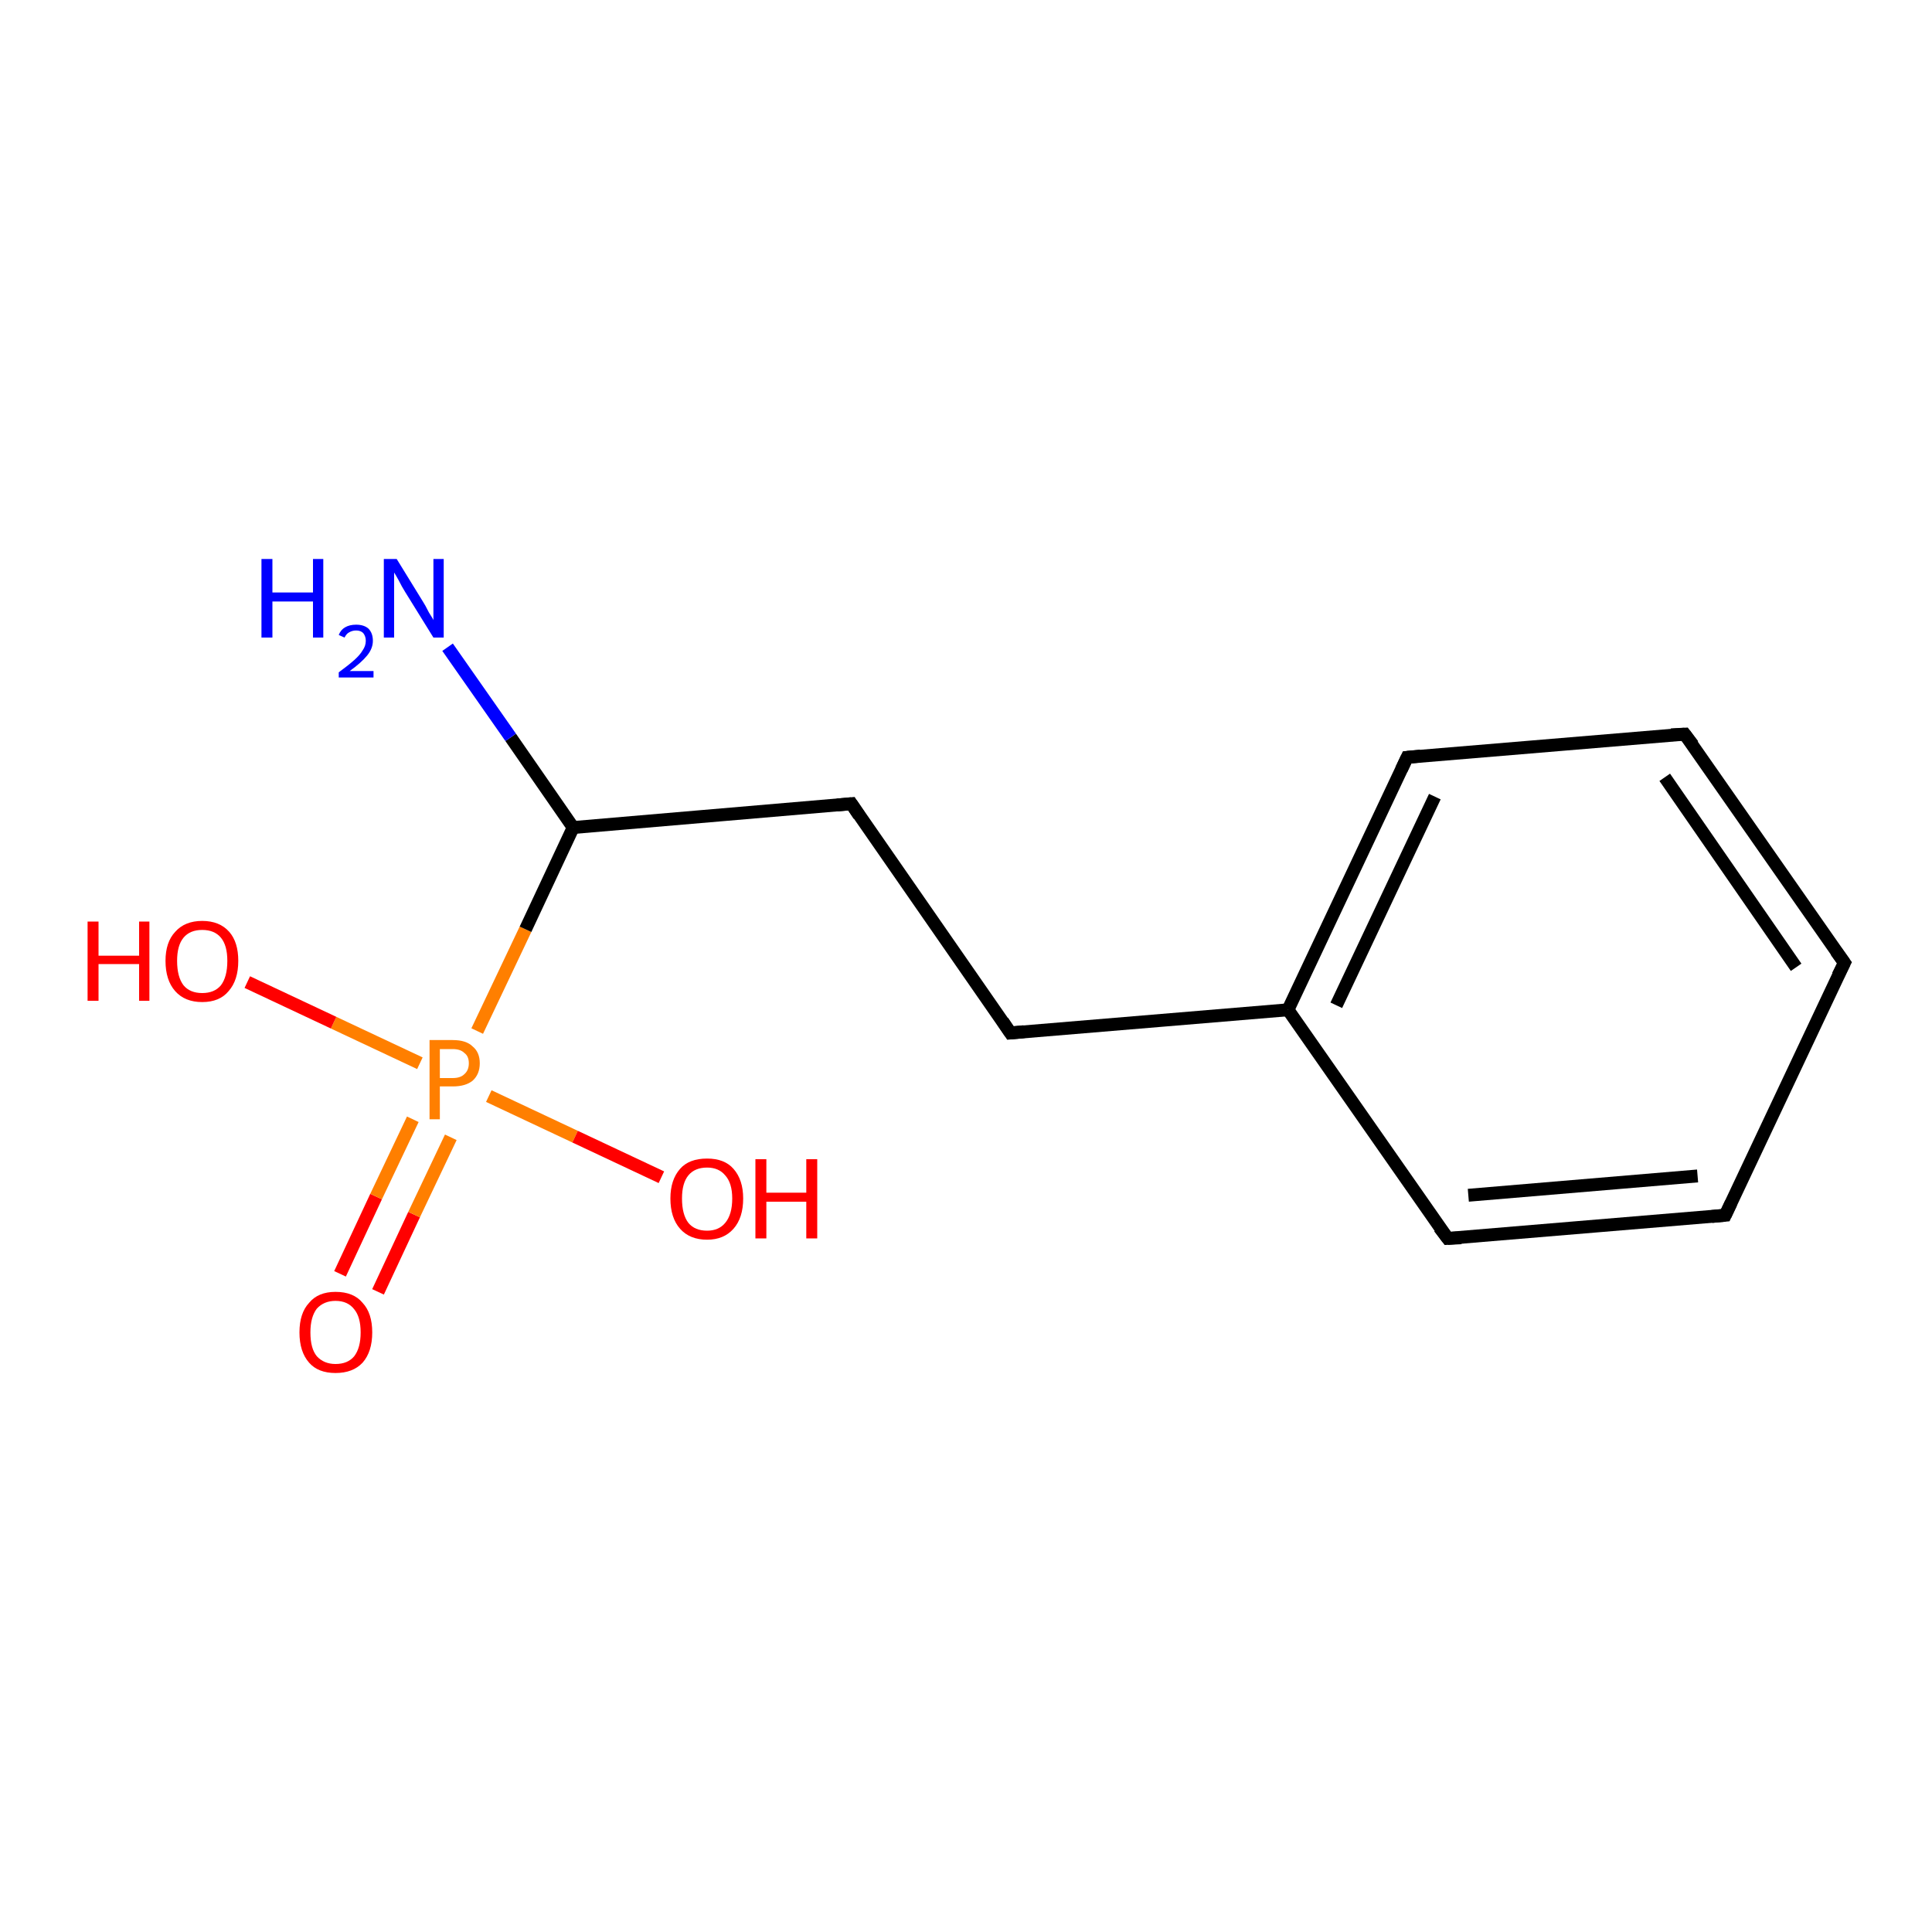 <?xml version='1.0' encoding='iso-8859-1'?>
<svg version='1.1' baseProfile='full'
              xmlns='http://www.w3.org/2000/svg'
                      xmlns:rdkit='http://www.rdkit.org/xml'
                      xmlns:xlink='http://www.w3.org/1999/xlink'
                  xml:space='preserve'
width='300px' height='300px' viewBox='0 0 300 300'>
<!-- END OF HEADER -->
<rect style='opacity:1.0;fill:#FFFFFF;stroke:none' width='300.0' height='300.0' x='0.0' y='0.0'> </rect>
<path class='bond-0 atom-0 atom-1' d='M 52.8,197.8 L 58.4,185.8' style='fill:none;fill-rule:evenodd;stroke:#FF0000;stroke-width:2.0px;stroke-linecap:butt;stroke-linejoin:miter;stroke-opacity:1' />
<path class='bond-0 atom-0 atom-1' d='M 58.4,185.8 L 64.1,173.8' style='fill:none;fill-rule:evenodd;stroke:#FF7F00;stroke-width:2.0px;stroke-linecap:butt;stroke-linejoin:miter;stroke-opacity:1' />
<path class='bond-0 atom-0 atom-1' d='M 58.7,200.6 L 64.3,188.6' style='fill:none;fill-rule:evenodd;stroke:#FF0000;stroke-width:2.0px;stroke-linecap:butt;stroke-linejoin:miter;stroke-opacity:1' />
<path class='bond-0 atom-0 atom-1' d='M 64.3,188.6 L 70.0,176.6' style='fill:none;fill-rule:evenodd;stroke:#FF7F00;stroke-width:2.0px;stroke-linecap:butt;stroke-linejoin:miter;stroke-opacity:1' />
<path class='bond-1 atom-1 atom-2' d='M 65.2,165.1 L 51.8,158.8' style='fill:none;fill-rule:evenodd;stroke:#FF7F00;stroke-width:2.0px;stroke-linecap:butt;stroke-linejoin:miter;stroke-opacity:1' />
<path class='bond-1 atom-1 atom-2' d='M 51.8,158.8 L 38.4,152.5' style='fill:none;fill-rule:evenodd;stroke:#FF0000;stroke-width:2.0px;stroke-linecap:butt;stroke-linejoin:miter;stroke-opacity:1' />
<path class='bond-2 atom-1 atom-3' d='M 75.9,170.2 L 89.3,176.5' style='fill:none;fill-rule:evenodd;stroke:#FF7F00;stroke-width:2.0px;stroke-linecap:butt;stroke-linejoin:miter;stroke-opacity:1' />
<path class='bond-2 atom-1 atom-3' d='M 89.3,176.5 L 102.7,182.8' style='fill:none;fill-rule:evenodd;stroke:#FF0000;stroke-width:2.0px;stroke-linecap:butt;stroke-linejoin:miter;stroke-opacity:1' />
<path class='bond-3 atom-1 atom-4' d='M 74.1,160.1 L 81.6,144.3' style='fill:none;fill-rule:evenodd;stroke:#FF7F00;stroke-width:2.0px;stroke-linecap:butt;stroke-linejoin:miter;stroke-opacity:1' />
<path class='bond-3 atom-1 atom-4' d='M 81.6,144.3 L 89.0,128.5' style='fill:none;fill-rule:evenodd;stroke:#000000;stroke-width:2.0px;stroke-linecap:butt;stroke-linejoin:miter;stroke-opacity:1' />
<path class='bond-4 atom-4 atom-5' d='M 89.0,128.5 L 79.3,114.5' style='fill:none;fill-rule:evenodd;stroke:#000000;stroke-width:2.0px;stroke-linecap:butt;stroke-linejoin:miter;stroke-opacity:1' />
<path class='bond-4 atom-4 atom-5' d='M 79.3,114.5 L 69.5,100.5' style='fill:none;fill-rule:evenodd;stroke:#0000FF;stroke-width:2.0px;stroke-linecap:butt;stroke-linejoin:miter;stroke-opacity:1' />
<path class='bond-5 atom-4 atom-6' d='M 89.0,128.5 L 132.2,124.8' style='fill:none;fill-rule:evenodd;stroke:#000000;stroke-width:2.0px;stroke-linecap:butt;stroke-linejoin:miter;stroke-opacity:1' />
<path class='bond-6 atom-6 atom-7' d='M 132.2,124.8 L 156.9,160.4' style='fill:none;fill-rule:evenodd;stroke:#000000;stroke-width:2.0px;stroke-linecap:butt;stroke-linejoin:miter;stroke-opacity:1' />
<path class='bond-7 atom-7 atom-8' d='M 156.9,160.4 L 200.0,156.8' style='fill:none;fill-rule:evenodd;stroke:#000000;stroke-width:2.0px;stroke-linecap:butt;stroke-linejoin:miter;stroke-opacity:1' />
<path class='bond-8 atom-8 atom-9' d='M 200.0,156.8 L 218.5,117.6' style='fill:none;fill-rule:evenodd;stroke:#000000;stroke-width:2.0px;stroke-linecap:butt;stroke-linejoin:miter;stroke-opacity:1' />
<path class='bond-8 atom-8 atom-9' d='M 207.5,156.1 L 222.8,123.7' style='fill:none;fill-rule:evenodd;stroke:#000000;stroke-width:2.0px;stroke-linecap:butt;stroke-linejoin:miter;stroke-opacity:1' />
<path class='bond-9 atom-9 atom-10' d='M 218.5,117.6 L 261.6,114.0' style='fill:none;fill-rule:evenodd;stroke:#000000;stroke-width:2.0px;stroke-linecap:butt;stroke-linejoin:miter;stroke-opacity:1' />
<path class='bond-10 atom-10 atom-11' d='M 261.6,114.0 L 286.4,149.5' style='fill:none;fill-rule:evenodd;stroke:#000000;stroke-width:2.0px;stroke-linecap:butt;stroke-linejoin:miter;stroke-opacity:1' />
<path class='bond-10 atom-10 atom-11' d='M 258.5,120.7 L 278.9,150.2' style='fill:none;fill-rule:evenodd;stroke:#000000;stroke-width:2.0px;stroke-linecap:butt;stroke-linejoin:miter;stroke-opacity:1' />
<path class='bond-11 atom-11 atom-12' d='M 286.4,149.5 L 267.9,188.7' style='fill:none;fill-rule:evenodd;stroke:#000000;stroke-width:2.0px;stroke-linecap:butt;stroke-linejoin:miter;stroke-opacity:1' />
<path class='bond-12 atom-12 atom-13' d='M 267.9,188.7 L 224.8,192.3' style='fill:none;fill-rule:evenodd;stroke:#000000;stroke-width:2.0px;stroke-linecap:butt;stroke-linejoin:miter;stroke-opacity:1' />
<path class='bond-12 atom-12 atom-13' d='M 263.6,182.6 L 228.0,185.6' style='fill:none;fill-rule:evenodd;stroke:#000000;stroke-width:2.0px;stroke-linecap:butt;stroke-linejoin:miter;stroke-opacity:1' />
<path class='bond-13 atom-13 atom-8' d='M 224.8,192.3 L 200.0,156.8' style='fill:none;fill-rule:evenodd;stroke:#000000;stroke-width:2.0px;stroke-linecap:butt;stroke-linejoin:miter;stroke-opacity:1' />
<path d='M 130.0,125.0 L 132.2,124.8 L 133.4,126.6' style='fill:none;stroke:#000000;stroke-width:2.0px;stroke-linecap:butt;stroke-linejoin:miter;stroke-opacity:1;' />
<path d='M 155.7,158.6 L 156.9,160.4 L 159.0,160.2' style='fill:none;stroke:#000000;stroke-width:2.0px;stroke-linecap:butt;stroke-linejoin:miter;stroke-opacity:1;' />
<path d='M 217.6,119.5 L 218.5,117.6 L 220.6,117.4' style='fill:none;stroke:#000000;stroke-width:2.0px;stroke-linecap:butt;stroke-linejoin:miter;stroke-opacity:1;' />
<path d='M 259.5,114.1 L 261.6,114.0 L 262.9,115.7' style='fill:none;stroke:#000000;stroke-width:2.0px;stroke-linecap:butt;stroke-linejoin:miter;stroke-opacity:1;' />
<path d='M 285.1,147.7 L 286.4,149.5 L 285.4,151.5' style='fill:none;stroke:#000000;stroke-width:2.0px;stroke-linecap:butt;stroke-linejoin:miter;stroke-opacity:1;' />
<path d='M 268.8,186.8 L 267.9,188.7 L 265.8,188.9' style='fill:none;stroke:#000000;stroke-width:2.0px;stroke-linecap:butt;stroke-linejoin:miter;stroke-opacity:1;' />
<path d='M 226.9,192.2 L 224.8,192.3 L 223.5,190.6' style='fill:none;stroke:#000000;stroke-width:2.0px;stroke-linecap:butt;stroke-linejoin:miter;stroke-opacity:1;' />
<path class='atom-0' d='M 46.5 206.9
Q 46.5 203.9, 48.0 202.3
Q 49.4 200.6, 52.1 200.6
Q 54.9 200.6, 56.3 202.3
Q 57.8 203.9, 57.8 206.9
Q 57.8 209.9, 56.3 211.6
Q 54.8 213.2, 52.1 213.2
Q 49.4 213.2, 48.0 211.6
Q 46.5 209.9, 46.5 206.9
M 52.1 211.8
Q 54.0 211.8, 55.0 210.6
Q 56.0 209.3, 56.0 206.9
Q 56.0 204.5, 55.0 203.3
Q 54.0 202.0, 52.1 202.0
Q 50.3 202.0, 49.2 203.2
Q 48.2 204.5, 48.2 206.9
Q 48.2 209.4, 49.2 210.6
Q 50.3 211.8, 52.1 211.8
' fill='#FF0000'/>
<path class='atom-1' d='M 70.3 161.5
Q 72.4 161.5, 73.4 162.5
Q 74.5 163.4, 74.5 165.1
Q 74.5 166.8, 73.4 167.8
Q 72.3 168.7, 70.3 168.7
L 68.3 168.7
L 68.3 173.8
L 66.7 173.8
L 66.7 161.5
L 70.3 161.5
M 70.3 167.4
Q 71.5 167.4, 72.1 166.8
Q 72.8 166.2, 72.8 165.1
Q 72.8 164.0, 72.1 163.5
Q 71.5 162.9, 70.3 162.9
L 68.3 162.9
L 68.3 167.4
L 70.3 167.4
' fill='#FF7F00'/>
<path class='atom-2' d='M 13.6 143.1
L 15.3 143.1
L 15.3 148.4
L 21.6 148.4
L 21.6 143.1
L 23.2 143.1
L 23.2 155.4
L 21.6 155.4
L 21.6 149.7
L 15.3 149.7
L 15.3 155.4
L 13.6 155.4
L 13.6 143.1
' fill='#FF0000'/>
<path class='atom-2' d='M 25.7 149.2
Q 25.7 146.3, 27.2 144.7
Q 28.7 143.0, 31.4 143.0
Q 34.1 143.0, 35.6 144.7
Q 37.0 146.3, 37.0 149.2
Q 37.0 152.2, 35.5 153.9
Q 34.1 155.6, 31.4 155.6
Q 28.7 155.6, 27.2 153.9
Q 25.7 152.2, 25.7 149.2
M 31.4 154.2
Q 33.3 154.2, 34.3 153.0
Q 35.3 151.7, 35.3 149.2
Q 35.3 146.8, 34.3 145.6
Q 33.3 144.4, 31.4 144.4
Q 29.5 144.4, 28.5 145.6
Q 27.5 146.8, 27.5 149.2
Q 27.5 151.7, 28.5 153.0
Q 29.5 154.2, 31.4 154.2
' fill='#FF0000'/>
<path class='atom-3' d='M 104.1 186.1
Q 104.1 183.2, 105.6 181.5
Q 107.0 179.9, 109.8 179.9
Q 112.5 179.9, 113.9 181.5
Q 115.4 183.2, 115.4 186.1
Q 115.4 189.1, 113.9 190.8
Q 112.4 192.5, 109.8 192.5
Q 107.1 192.5, 105.6 190.8
Q 104.1 189.1, 104.1 186.1
M 109.8 191.1
Q 111.6 191.1, 112.6 189.9
Q 113.7 188.6, 113.7 186.1
Q 113.7 183.7, 112.6 182.5
Q 111.6 181.3, 109.8 181.3
Q 107.9 181.3, 106.9 182.5
Q 105.9 183.7, 105.9 186.1
Q 105.9 188.6, 106.9 189.9
Q 107.9 191.1, 109.8 191.1
' fill='#FF0000'/>
<path class='atom-3' d='M 117.3 180.0
L 119.0 180.0
L 119.0 185.2
L 125.2 185.2
L 125.2 180.0
L 126.9 180.0
L 126.9 192.3
L 125.2 192.3
L 125.2 186.6
L 119.0 186.6
L 119.0 192.3
L 117.3 192.3
L 117.3 180.0
' fill='#FF0000'/>
<path class='atom-5' d='M 40.6 86.8
L 42.3 86.8
L 42.3 92.0
L 48.6 92.0
L 48.6 86.8
L 50.2 86.8
L 50.2 99.0
L 48.6 99.0
L 48.6 93.4
L 42.3 93.4
L 42.3 99.0
L 40.6 99.0
L 40.6 86.8
' fill='#0000FF'/>
<path class='atom-5' d='M 52.6 98.6
Q 52.9 97.8, 53.6 97.4
Q 54.3 97.0, 55.3 97.0
Q 56.5 97.0, 57.2 97.6
Q 57.9 98.3, 57.9 99.5
Q 57.9 100.7, 57.0 101.8
Q 56.1 102.9, 54.3 104.2
L 58.0 104.2
L 58.0 105.2
L 52.6 105.2
L 52.6 104.4
Q 54.1 103.3, 55.0 102.5
Q 55.9 101.7, 56.3 101.0
Q 56.8 100.3, 56.8 99.5
Q 56.8 98.8, 56.4 98.3
Q 56.0 97.9, 55.3 97.9
Q 54.7 97.9, 54.2 98.2
Q 53.8 98.4, 53.5 99.0
L 52.6 98.6
' fill='#0000FF'/>
<path class='atom-5' d='M 61.6 86.8
L 65.6 93.3
Q 66.0 93.9, 66.6 95.1
Q 67.3 96.2, 67.3 96.3
L 67.3 86.8
L 68.9 86.8
L 68.9 99.0
L 67.3 99.0
L 62.9 91.9
Q 62.4 91.1, 61.9 90.1
Q 61.4 89.2, 61.2 88.9
L 61.2 99.0
L 59.6 99.0
L 59.6 86.8
L 61.6 86.8
' fill='#0000FF'/>
</svg>
